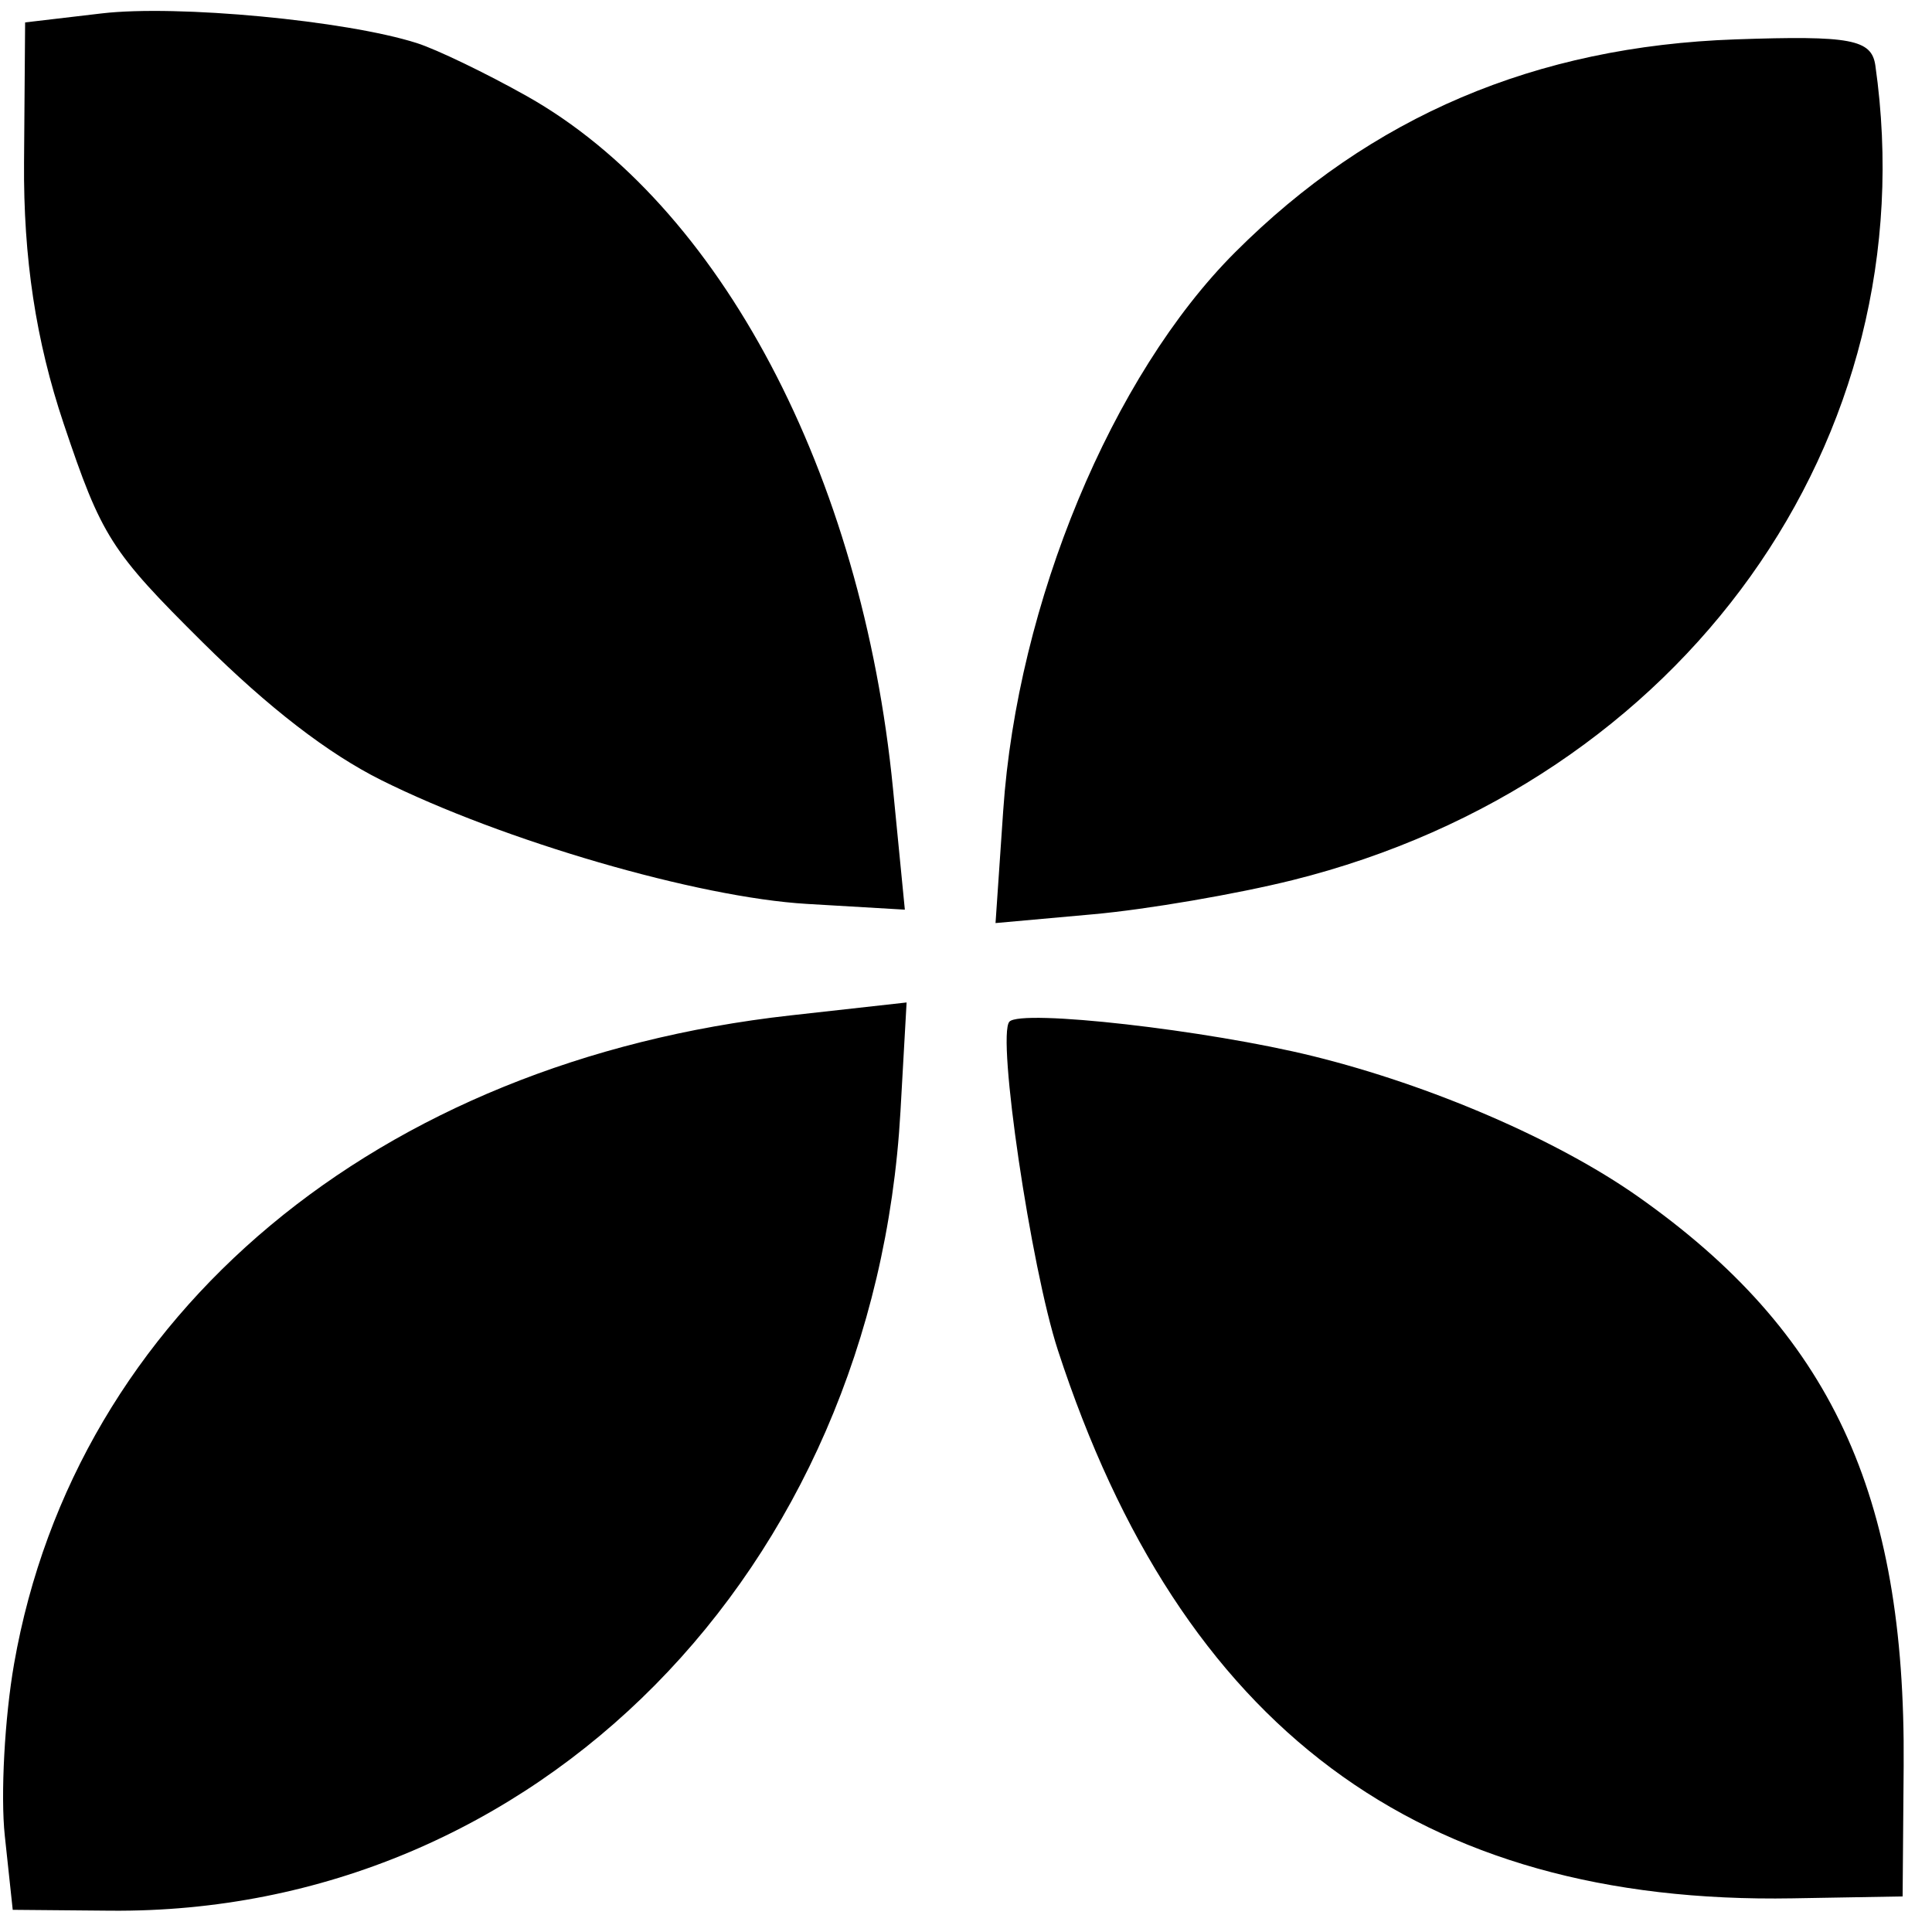 <svg width="63" height="63" viewBox="0 0 63 63" fill="none" xmlns="http://www.w3.org/2000/svg">
<path fill-rule="evenodd" clip-rule="evenodd" d="M56.594 1.284C50.071 1.511 44.709 3.792 40.275 8.227C36.256 12.245 33.173 19.668 32.713 26.436L32.463 30.1L35.65 29.813C37.402 29.656 40.328 29.154 42.153 28.699C54.883 25.523 62.891 14.328 61.153 2.136C61.031 1.282 60.347 1.154 56.594 1.284ZM17.177 3.133C15.855 2.39 14.242 1.612 13.593 1.405C11.276 0.667 5.775 0.149 3.318 0.437L0.819 0.731L0.784 5.296C0.76 8.414 1.169 11.113 2.075 13.812C3.315 17.505 3.611 17.972 6.618 20.955C8.764 23.083 10.702 24.577 12.436 25.441C16.412 27.421 22.753 29.265 26.308 29.475L29.506 29.663L29.12 25.726C28.112 15.437 23.483 6.681 17.177 3.133ZM53.402 39.011C50.775 37.165 46.667 35.39 42.819 34.44C39.373 33.588 33.293 32.898 32.915 33.316C32.499 33.775 33.613 41.319 34.497 44.03C38.51 56.332 46.263 62.114 58.463 61.902L62.042 61.84L62.076 57.582C62.145 48.691 59.689 43.432 53.402 39.011ZM25.786 33.11C12.303 34.612 2.465 42.825 0.46 54.25C0.151 56.013 0.015 58.541 0.157 59.867L0.415 62.277L3.597 62.305C17.46 62.428 28.516 51.245 29.363 36.243L29.563 32.689L25.786 33.11Z" fill="currentColor"/>
</svg>
